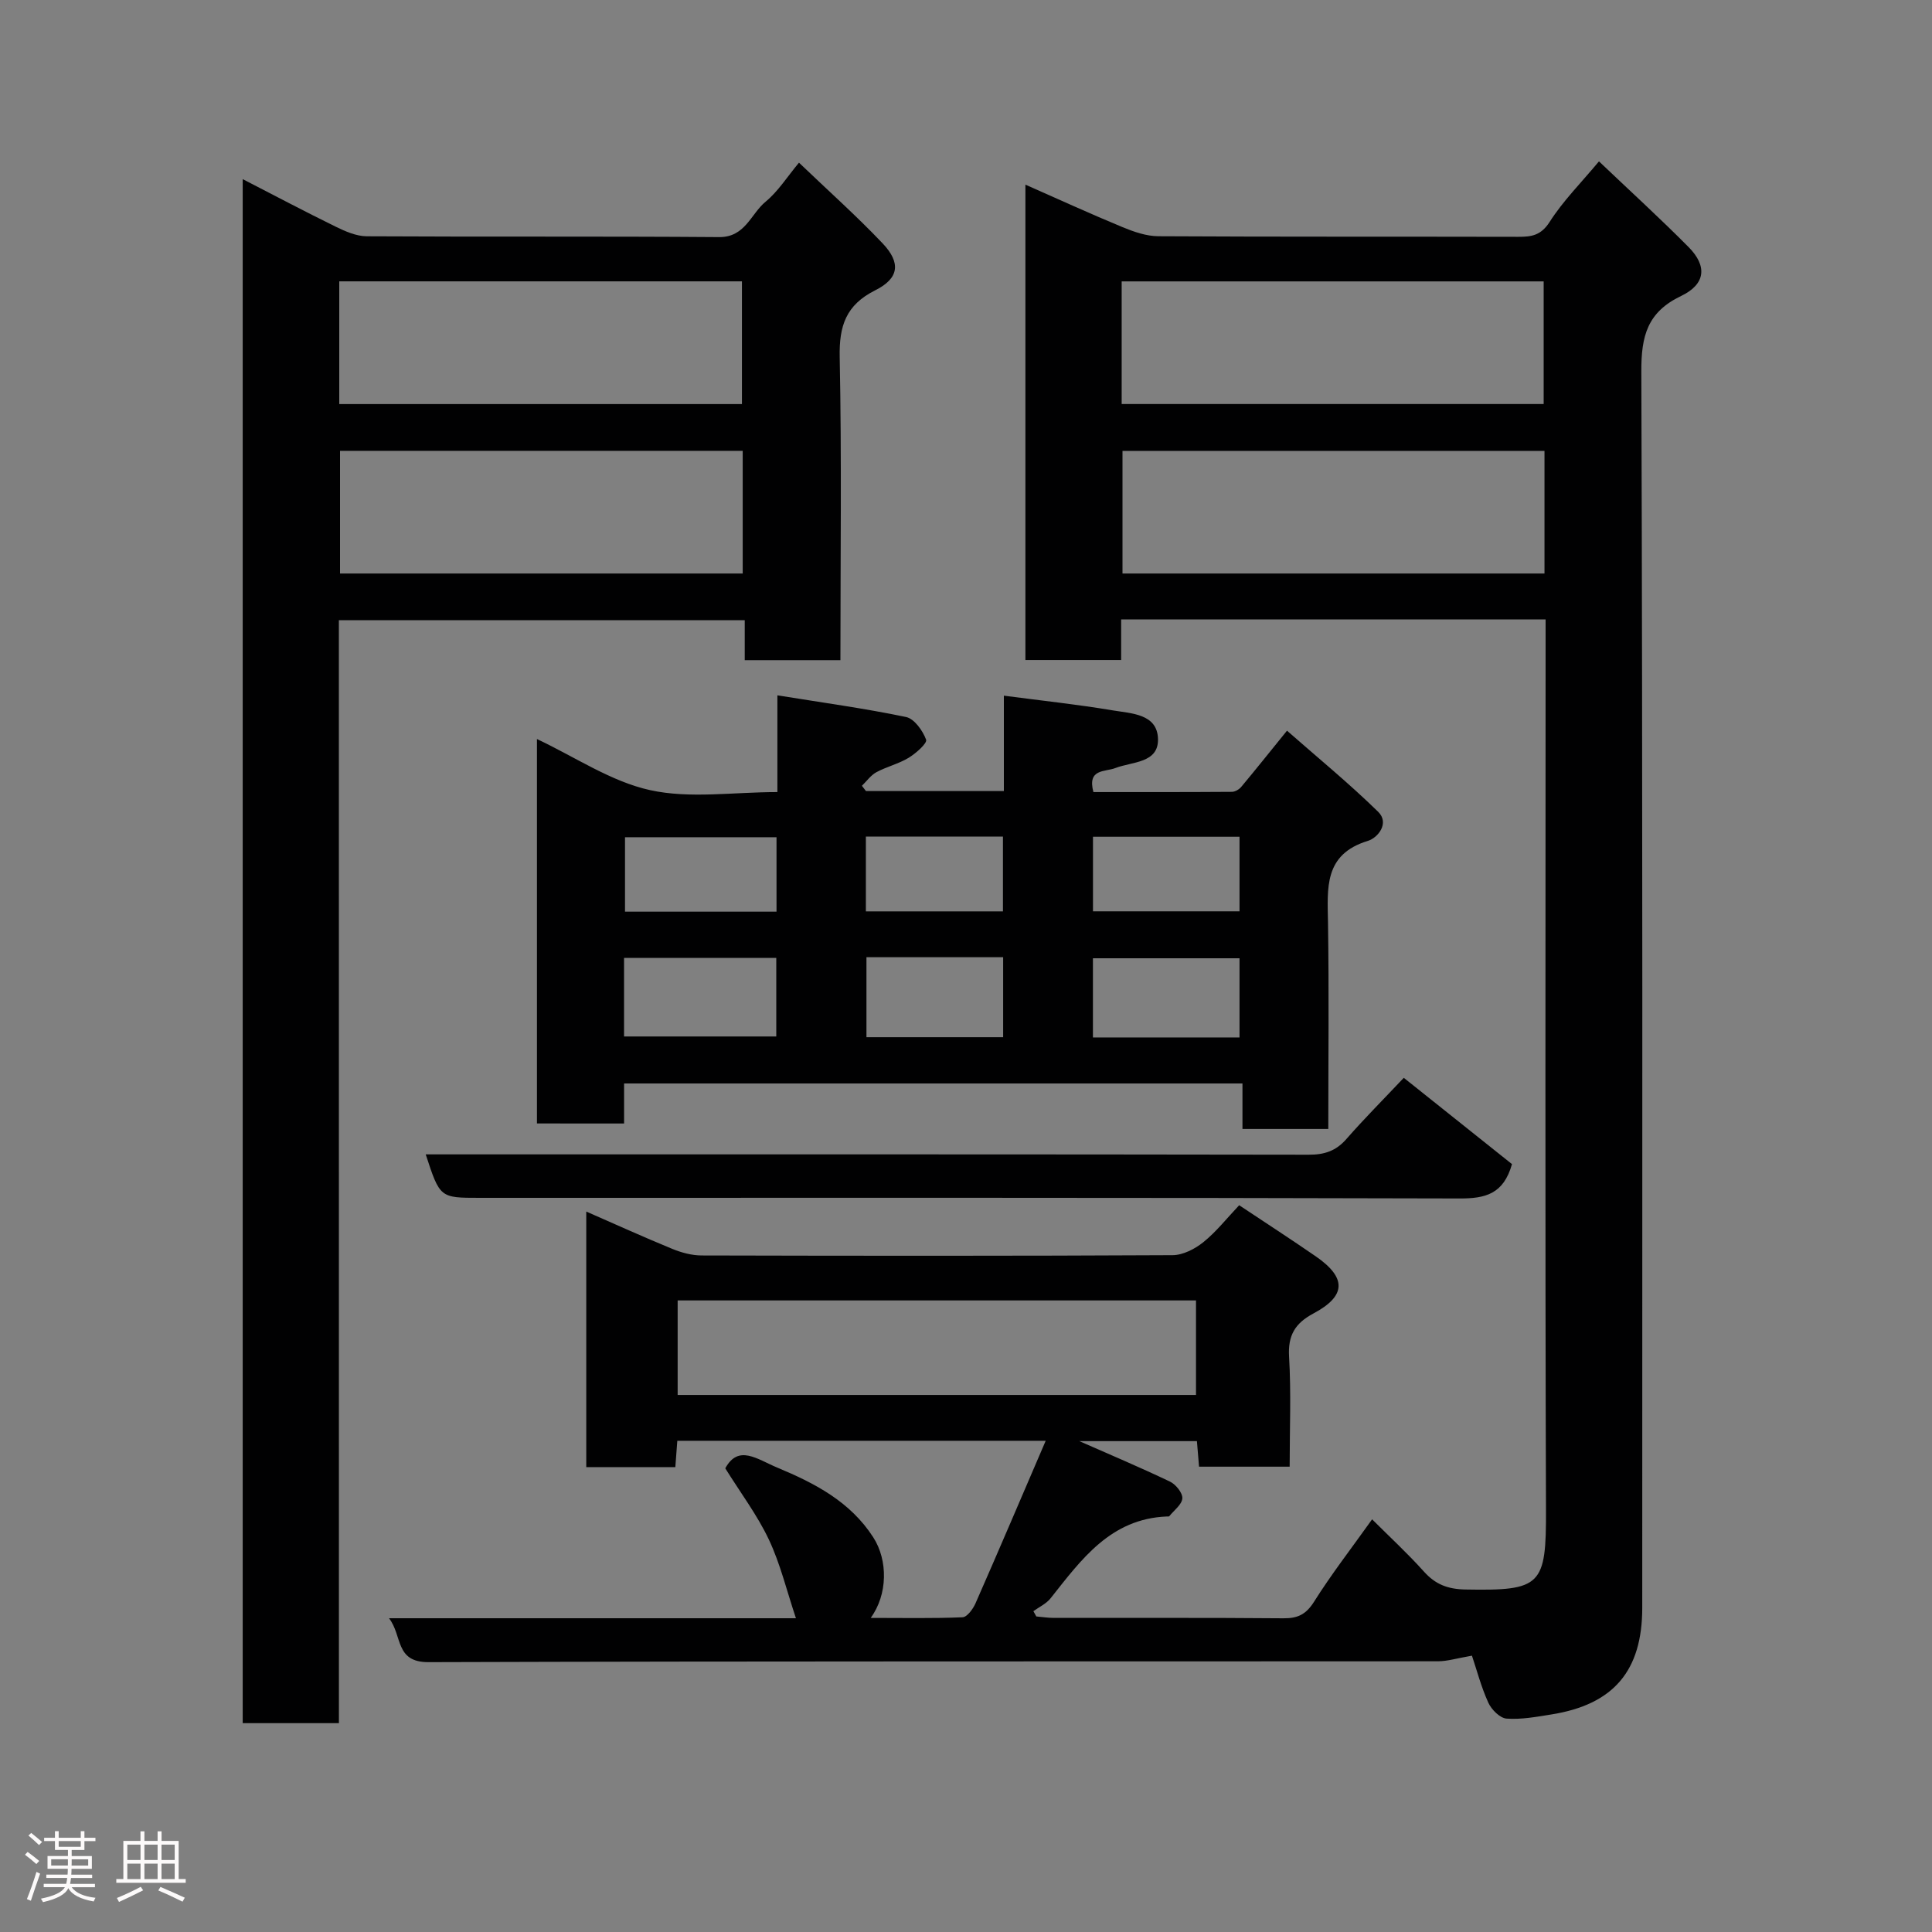 <svg enable-background="new 0 0 400 400" viewBox="0 0 400 400" xmlns="http://www.w3.org/2000/svg"><rect x="0" y="0" width="400" height="400" fill="#808080" stroke="none"/><path d="m5.17 384 .55-.58c.85.61 1.65 1.24 2.4 1.87l-.59.64c-.83-.73-1.62-1.38-2.36-1.93m1.22 9.53-.82-.34c.71-1.76 1.37-3.64 1.98-5.63.24.13.5.25.76.36-.6 1.67-1.24 3.54-1.92 5.61m-.5-13.5.57-.54c.56.44 1.31 1.06 2.26 1.87l-.64.64c-.68-.66-1.41-1.32-2.19-1.97m3.25.46h2.24v-1.36h.77v1.36h4.57v-1.36h.76v1.36h2.28v.69h-2.28v1.84h-2.64v1.26h4.18v2.64h-4.21c0 .45-.02.86-.05 1.21h4.32v.69h-4.38c-.04.34-.1.75-.19 1.22h5.15v.69h-4.82c.87 1.19 2.51 1.92 4.93 2.19-.17.31-.3.57-.37.76-2.77-.49-4.52-1.41-5.26-2.76-.56 1.26-2.3 2.23-5.24 2.9-.12-.24-.26-.48-.43-.72 2.73-.55 4.38-1.34 4.96-2.38h-4.38v-.69h4.65c.1-.38.17-.79.21-1.22h-4.32v-.69h4.4c.03-.34.05-.75.05-1.21h-4.2v-2.64h4.23v-1.26h-2.69v-1.84h-2.24zm1.46 4.46v1.29h3.45c.01-.4.02-.57.01-.53v-.32-.45h-3.46zm1.55-2.59h4.57v-1.19h-4.57zm6.11 2.59h-3.42v.77c-.02.19-.01.37-.02.53h3.44z" fill="#fcfafa"/><path d="m32.63 379.16h.82v1.98h3.54v7.89h1.46v.78h-14.37v-.78h1.46v-7.89h3.54v-1.98h.82v1.98h2.73zm-3.49 11.48.5.73c-1.61.82-3.28 1.63-5 2.41-.13-.27-.28-.55-.44-.82 1.75-.72 3.4-1.49 4.94-2.32m-2.78-5.55h2.73v-3.18h-2.73zm0 3.95h2.73v-3.2h-2.73zm3.54-3.95h2.73v-3.18h-2.73zm0 3.95h2.73v-3.2h-2.73zm7.89 4.68c-1.84-.92-3.51-1.7-5.02-2.32l.45-.73c1.89.8 3.57 1.55 5.04 2.23zm-1.62-11.81h-2.73v3.18h2.73zm-2.73 7.13h2.73v-3.2h-2.73z" fill="#fcfafa"/><g fill="#010102"><path d="m320 128.24c-29.66 0-58.6 0-87.88 0v8.41c-6.74 0-13.13 0-19.82 0 0-32.63 0-65.22 0-98.42 6.76 2.98 13.37 6.01 20.09 8.79 2.35.97 4.95 1.88 7.45 1.89 24.83.14 49.66.06 74.49.12 2.77.01 4.72-.29 6.51-3.09 2.78-4.36 6.52-8.1 10.21-12.53 6.41 6.1 12.63 11.77 18.55 17.74 3.9 3.93 3.55 7.69-1.55 10.13-6.97 3.34-8.26 8.26-8.23 15.6.29 85.32.19 170.65.19 255.98 0 13.06-5.92 20.05-18.82 22.1-3.07.49-6.21 1.08-9.27.86-1.36-.1-3.12-1.85-3.77-3.28-1.49-3.26-2.4-6.79-3.4-9.75-3.09.53-5.08 1.16-7.06 1.16-69.66.05-139.32-.04-208.98.18-6.97.02-5.35-5.46-8.17-9.09h84.25c-1.91-5.71-3.23-11.25-5.6-16.28-2.4-5.08-5.86-9.67-9.03-14.76 2.73-5 6.57-1.9 10.76-.15 7.83 3.26 15.13 7.06 19.88 14.44 3.07 4.77 3 11.85-.53 16.68 6.64 0 12.83.13 19.01-.13.95-.04 2.17-1.71 2.69-2.89 4.84-11 9.55-22.07 14.53-33.65-25.81 0-50.86 0-76.27 0-.13 1.77-.26 3.5-.41 5.45-6.19 0-12.13 0-18.44 0 0-17.41 0-34.82 0-52.91 6 2.62 11.84 5.28 17.77 7.71 1.92.79 4.08 1.38 6.13 1.38 32.5.08 64.99.11 97.49-.06 2.15-.01 4.63-1.29 6.37-2.69 2.69-2.17 4.87-4.96 7.42-7.65 5.56 3.7 10.74 7.06 15.82 10.56 6.45 4.44 6.38 8.21-.45 11.85-3.8 2.03-5.31 4.53-5.04 8.97.44 7.45.12 14.94.12 22.75-6.36 0-12.42 0-18.76 0-.14-1.68-.27-3.29-.44-5.29-8.2 0-16.44 0-24.35 0 6.02 2.65 12.46 5.37 18.77 8.38 1.2.57 2.63 2.34 2.56 3.46-.08 1.29-1.72 2.48-2.7 3.7-.07.09-.32.05-.49.06-11.68.46-17.71 8.9-24.08 16.93-.89 1.13-2.36 1.8-3.57 2.68.2.36.41.73.61 1.09 1.22.11 2.43.3 3.65.3 15.83.02 31.66-.06 47.5.08 2.97.03 4.69-.8 6.35-3.43 3.56-5.66 7.67-10.96 12.02-17.06 3.59 3.59 7.34 7.04 10.72 10.81 2.4 2.68 4.96 3.65 8.61 3.72 15.75.29 16.73-.79 16.67-16.63-.2-59.33-.08-118.65-.08-177.98 0-1.94 0-3.91 0-6.24zm-87.77-44.59h87.37c0-8.74 0-17.12 0-25.39-29.32 0-58.23 0-87.37 0zm87.54 9.7c-29.44 0-58.47 0-87.37 0v25.39h87.37c0-8.52 0-16.78 0-25.39zm-72.15 195.46c0-6.85 0-13.23 0-19.57-35.96 0-71.54 0-107.32 0v19.57z"/><path d="m70.17 356.76c-7.14 0-13.41 0-19.92 0 0-106.48 0-212.72 0-319.67 6.57 3.38 12.88 6.72 19.29 9.86 1.98.97 4.24 1.95 6.37 1.97 24.32.14 48.65-.02 72.97.17 5.43.04 6.55-4.8 9.64-7.34 2.6-2.15 4.48-5.17 6.9-8.07 6.03 5.78 11.91 11.01 17.31 16.7 3.83 4.04 3.43 7.24-1.52 9.72-6.07 3.04-7.49 7.36-7.36 13.83.42 20.8.15 41.61.15 62.75-6.67 0-13.06 0-19.81 0 0-2.67 0-5.27 0-8.27-28.07 0-55.79 0-84.03 0 .01 75.91.01 151.94.01 228.35zm.07-273.1h83.37c0-8.73 0-17.11 0-25.41-27.98 0-55.56 0-83.37 0zm83.53 9.68c-28.09 0-55.79 0-83.37 0v25.4h83.37c0-8.51 0-16.77 0-25.4z"/><path d="m111.17 232.6c0-26.53 0-52.82 0-79.59 7.94 3.74 15.33 8.8 23.43 10.58 8.23 1.81 17.17.4 26.35.4 0-6.41 0-12.48 0-20.03 9.39 1.52 18.08 2.7 26.64 4.49 1.71.36 3.45 2.81 4.15 4.69.27.73-2.1 2.83-3.61 3.75-2.06 1.25-4.53 1.83-6.67 2.98-1.17.63-2.02 1.86-3.01 2.82.28.36.56.72.84 1.09h28.55c0-6.45 0-13.01 0-19.75 7.95 1.05 15.27 1.82 22.5 3.04 3.85.65 9.27.69 9.41 5.91.14 5.06-5.36 4.69-8.84 6.04-2.13.83-5.84.09-4.53 4.97 9.45 0 19.06.02 28.67-.05.66 0 1.5-.5 1.94-1.03 2.94-3.51 5.79-7.1 9.47-11.63 6.29 5.53 12.85 10.9 18.88 16.8 2.37 2.32-.02 5.37-2.15 6.02-9.17 2.8-8.35 9.83-8.24 17.02.22 14.12.06 28.24.06 42.62-6.03 0-11.63 0-17.77 0 0-2.98 0-6.05 0-9.42-42.92 0-85.29 0-128.03 0v8.29c-6.07-.01-11.8-.01-18.04-.01zm18.03-18.01h31.52c0-5.68 0-10.94 0-16.27-10.66 0-21.02 0-31.52 0zm127.43.2c0-5.81 0-11.19 0-16.39-10.41 0-20.45 0-30.35 0v16.39zm-95.86-41.45c-10.74 0-21.11 0-31.37 0v15.41h31.37c0-5.18 0-10.1 0-15.41zm65.52-.1v15.44h30.34c0-5.38 0-10.42 0-15.44-10.3 0-20.21 0-30.34 0zm-46.9 24.94v16.56h28.3c0-5.63 0-11.01 0-16.56-9.55 0-18.8 0-28.3 0zm-.12-24.97v15.48h28.38c0-5.35 0-10.39 0-15.48-9.61 0-18.86 0-28.38 0z"/><path d="m290.64 223.15c7.58 6.05 15.12 12.07 22.4 17.87-1.75 6.19-5.49 7.13-10.87 7.11-67.62-.2-135.24-.13-202.87-.13-8.22 0-8.22 0-11.16-9h5.95c58.96 0 117.92-.03 176.88.07 3.25.01 5.63-.78 7.78-3.24 3.7-4.23 7.67-8.21 11.89-12.68z"/></g></svg>